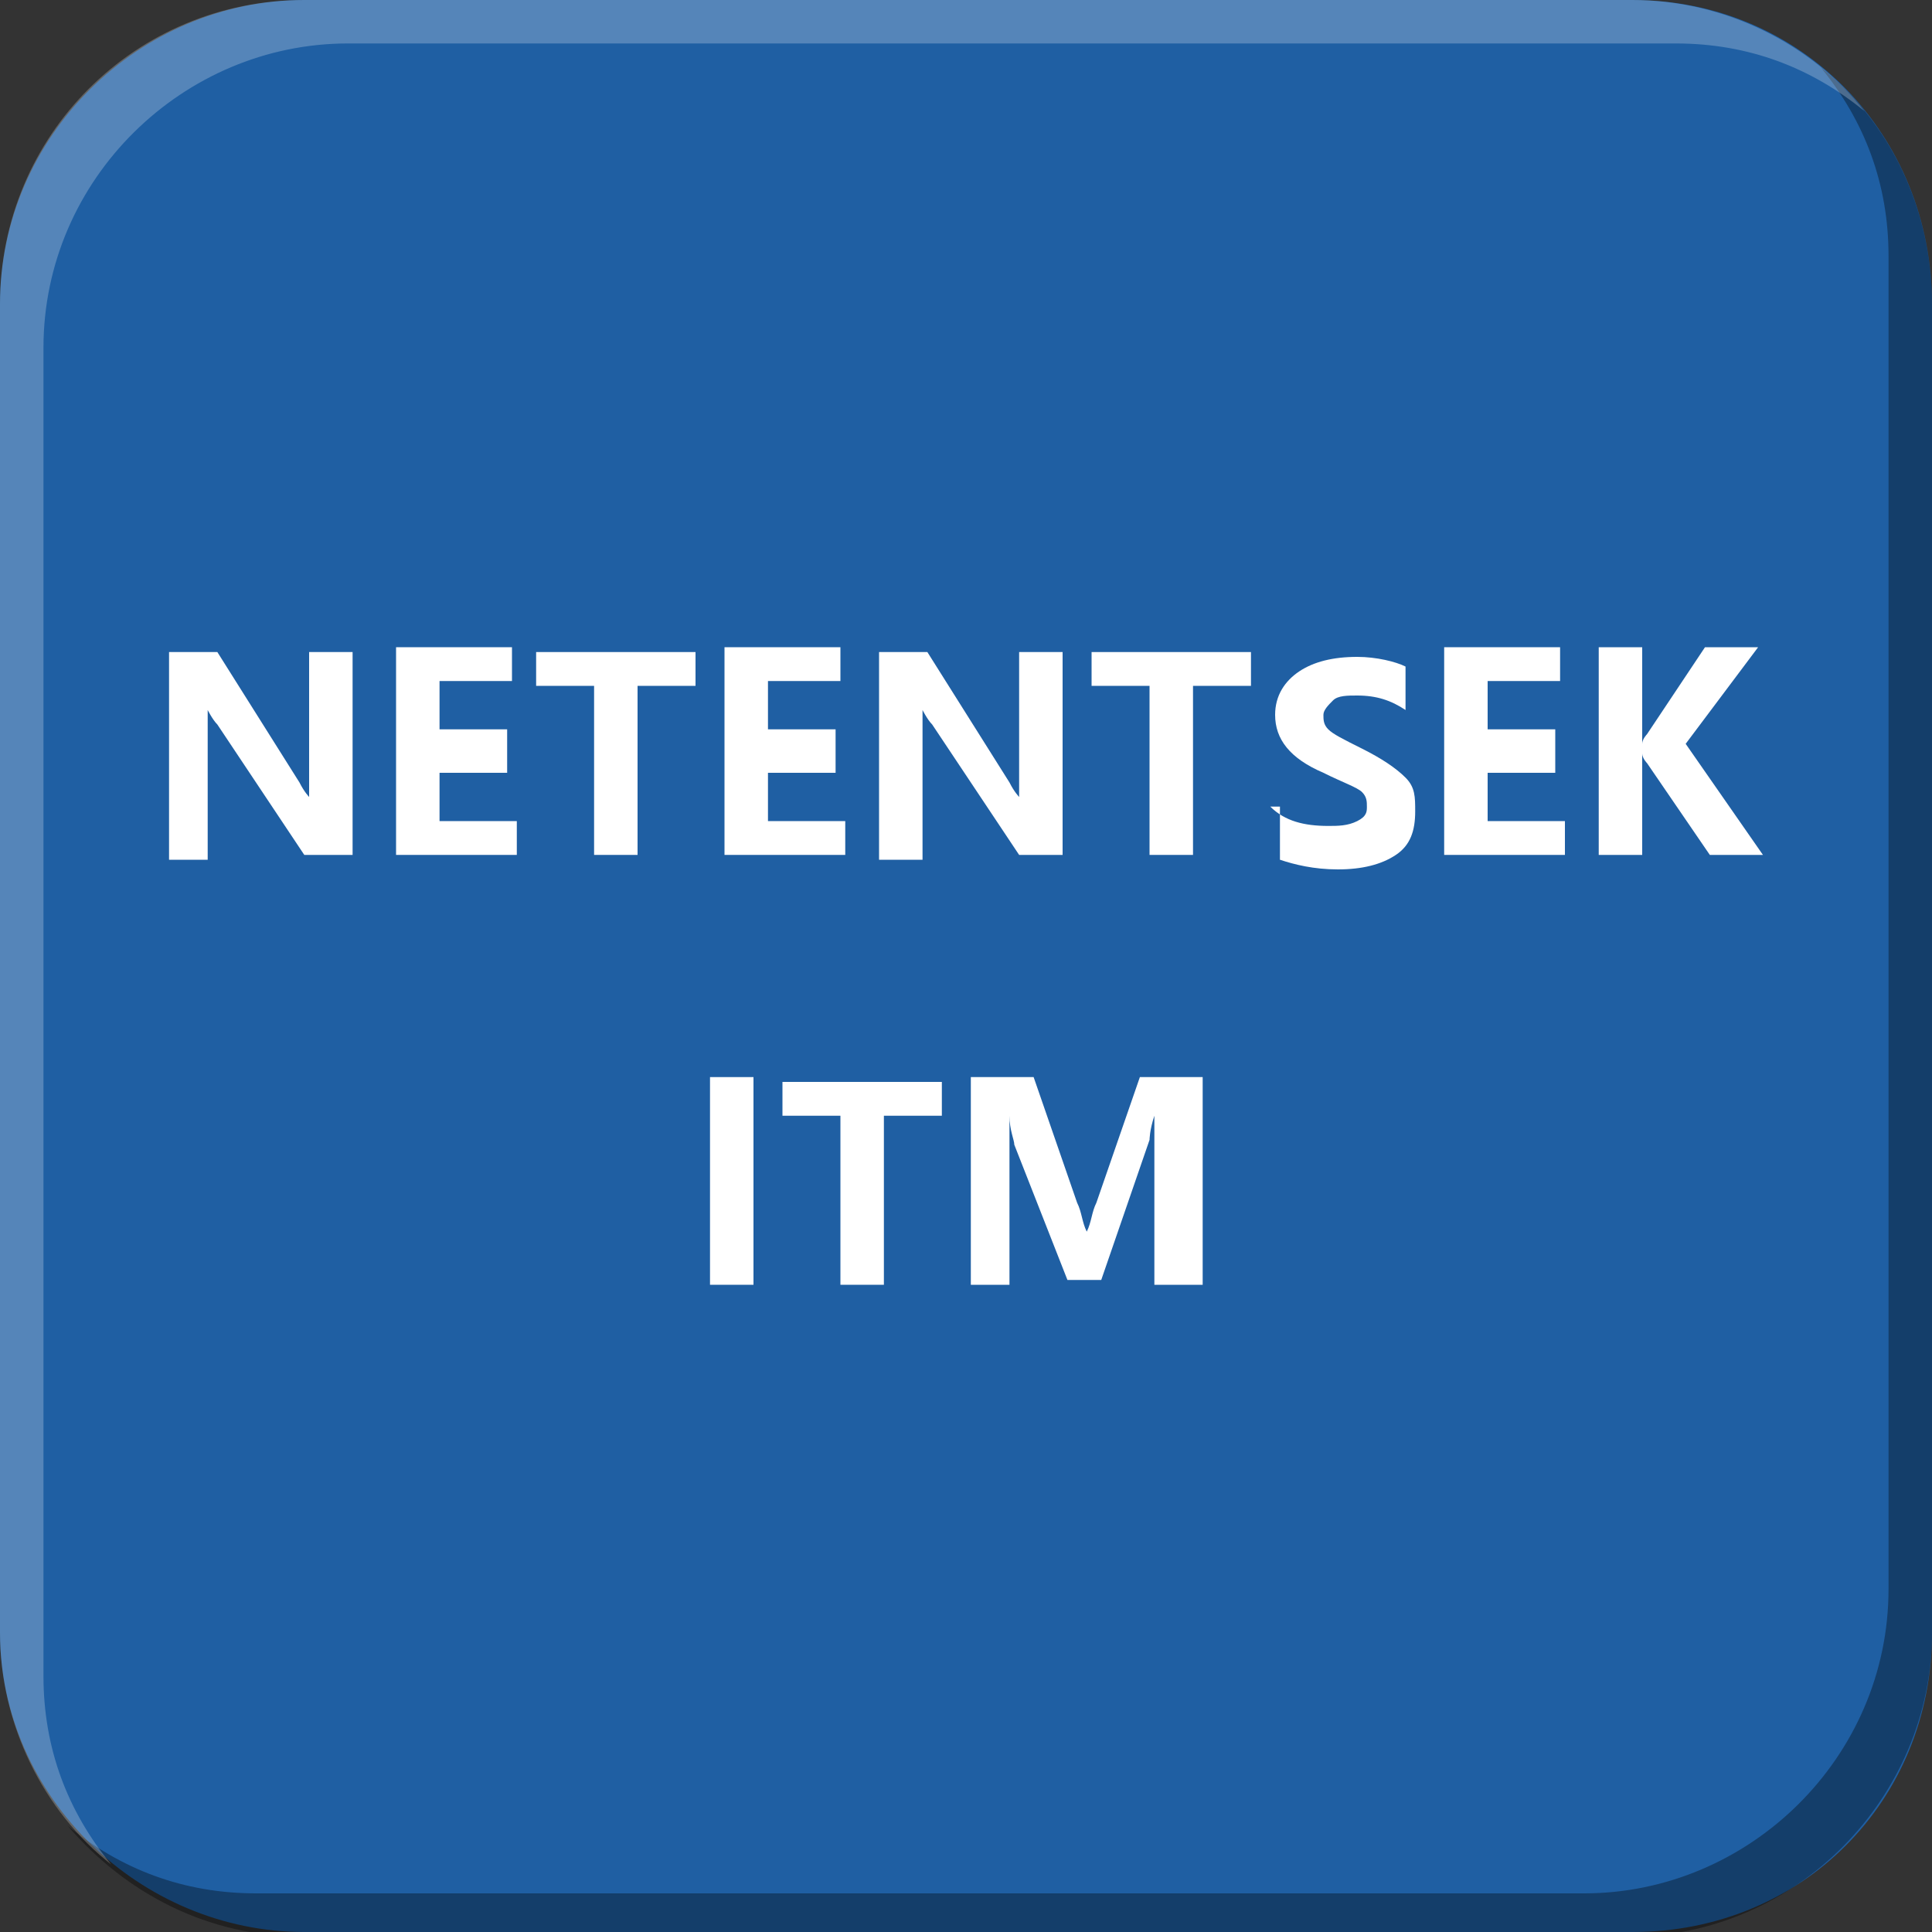 <?xml version="1.0" encoding="utf-8"?>
<!-- Generator: Adobe Illustrator 21.0.0, SVG Export Plug-In . SVG Version: 6.00 Build 0)  -->
<svg version="1.1" id="图层_1" xmlns="http://www.w3.org/2000/svg" xmlns:xlink="http://www.w3.org/1999/xlink" x="0px" y="0px"
	 width="40px" height="40px" viewBox="0 0 40 40" style="enable-background:new 0 0 40 40;" xml:space="preserve">
<rect x="0" y="0" width="40" height="40" fill="#333333" stroke="none"/>
<style type="text/css">
	.st0{fill:#1F5FA3;}
	.st1{opacity:0.35;}
	.st2{opacity:0.24;fill:#FFFFFF;}
	.st3{fill:#FFFFFF;}
</style>
<g>
	<path class="st0" d="M40,33.8c0,3.5-2.7,6.2-6.2,6.2H6.3C2.9,40,0,37.2,0,33.8V6.3C0,2.8,2.9,0,6.3,0h27.5C37.3,0,40,2.8,40,6.3
		V33.8z"/>
</g>
<g>
	<path class="st1" d="M40,6.3v27.5c0,3.4-2.8,6.3-6.3,6.3H6.3c-2,0-3.7-0.9-4.9-2.3c1.1,0.9,2.4,1.4,3.9,1.4h27.5
		c3.4,0,6.3-2.8,6.3-6.3V5.3c0-1.5-0.5-2.8-1.4-3.9C39.1,2.5,40,4.3,40,6.3z"/>
	<path class="st2" d="M38.6,2.3c-1.1-0.9-2.4-1.4-3.9-1.4H7.2c-3.4,0-6.3,2.8-6.3,6.3v27.5c0,1.5,0.5,2.8,1.4,3.9
		C0.9,37.5,0,35.7,0,33.8V6.3C0,2.8,2.8,0,6.3,0h27.5C35.7,0,37.5,0.9,38.6,2.3z"/>
</g>
<g>
	<g>
		<path class="st3" d="M7.2,17.7H6.3L4.5,15c-0.1-0.1-0.2-0.3-0.2-0.3h0c0,0.1,0,0.4,0,0.7v2.4H3.5v-4.3h1l1.7,2.7
			c0.1,0.2,0.2,0.3,0.2,0.3h0c0-0.1,0-0.3,0-0.6v-2.4h0.9V17.7z"/>
		<path class="st3" d="M10.7,17.7H8.2v-4.3h2.4v0.7H9.1v1h1.4V16H9.1v1h1.6V17.7z"/>
		<path class="st3" d="M14.4,14.2h-1.2v3.5h-0.9v-3.5h-1.2v-0.7h3.3V14.2z"/>
		<path class="st3" d="M17.5,17.7H15v-4.3h2.4v0.7h-1.5v1h1.4V16h-1.4v1h1.6V17.7z"/>
		<path class="st3" d="M22,17.7h-0.9L19.3,15c-0.1-0.1-0.2-0.3-0.2-0.3h0c0,0.1,0,0.4,0,0.7v2.4h-0.9v-4.3h1l1.7,2.7
			c0.1,0.2,0.2,0.3,0.2,0.3h0c0-0.1,0-0.3,0-0.6v-2.4H22V17.7z"/>
		<path class="st3" d="M25.9,14.2h-1.2v3.5h-0.9v-3.5h-1.2v-0.7h3.3V14.2z"/>
		<path class="st3" d="M26.3,16.7c0.3,0.3,0.7,0.4,1.2,0.4c0.2,0,0.4,0,0.6-0.1s0.2-0.2,0.2-0.3c0-0.1,0-0.2-0.1-0.3
			c-0.1-0.1-0.4-0.2-0.8-0.4c-0.7-0.3-1-0.7-1-1.2c0-0.4,0.2-0.7,0.5-0.9c0.3-0.2,0.7-0.3,1.2-0.3c0.4,0,0.8,0.1,1,0.2v0.9
			c-0.3-0.2-0.6-0.3-1-0.3c-0.2,0-0.4,0-0.5,0.1c-0.1,0.1-0.2,0.2-0.2,0.3c0,0.1,0,0.2,0.1,0.3c0.1,0.1,0.3,0.2,0.7,0.4
			c0.4,0.2,0.7,0.4,0.9,0.6c0.2,0.2,0.2,0.4,0.2,0.7c0,0.4-0.1,0.7-0.4,0.9c-0.3,0.2-0.7,0.3-1.2,0.3c-0.5,0-0.9-0.1-1.2-0.2V16.7z"
			/>
		<path class="st3" d="M32.4,17.7h-2.5v-4.3h2.4v0.7h-1.5v1h1.4V16h-1.4v1h1.6V17.7z"/>
		<path class="st3" d="M36.5,17.7h-1.1l-1.3-1.9c0,0-0.1-0.1-0.1-0.2h0v2.1h-0.9v-4.3H34v2h0c0-0.1,0.1-0.2,0.1-0.2l1.2-1.8h1.1
			l-1.5,2L36.5,17.7z"/>
	</g>
	<g>
		<path class="st3" d="M15.6,22.3v4.3h-0.9v-4.3H15.6z"/>
		<path class="st3" d="M19.5,23.1h-1.2v3.5h-0.9v-3.5h-1.2v-0.7h3.3V23.1z"/>
		<path class="st3" d="M23.9,26.6V24c0-0.2,0-0.5,0-0.9h0c-0.1,0.3-0.1,0.5-0.1,0.5l-1,2.9h-0.7L21,23.7c0-0.1-0.1-0.3-0.1-0.6h0
			c0,0.4,0,0.7,0,1.1v2.4h-0.8v-4.3h1.3l0.9,2.6c0.1,0.2,0.1,0.4,0.2,0.6h0c0.1-0.2,0.1-0.4,0.2-0.6l0.9-2.6h1.3v4.3H23.9z"/>
	</g>
</g>
</svg>
